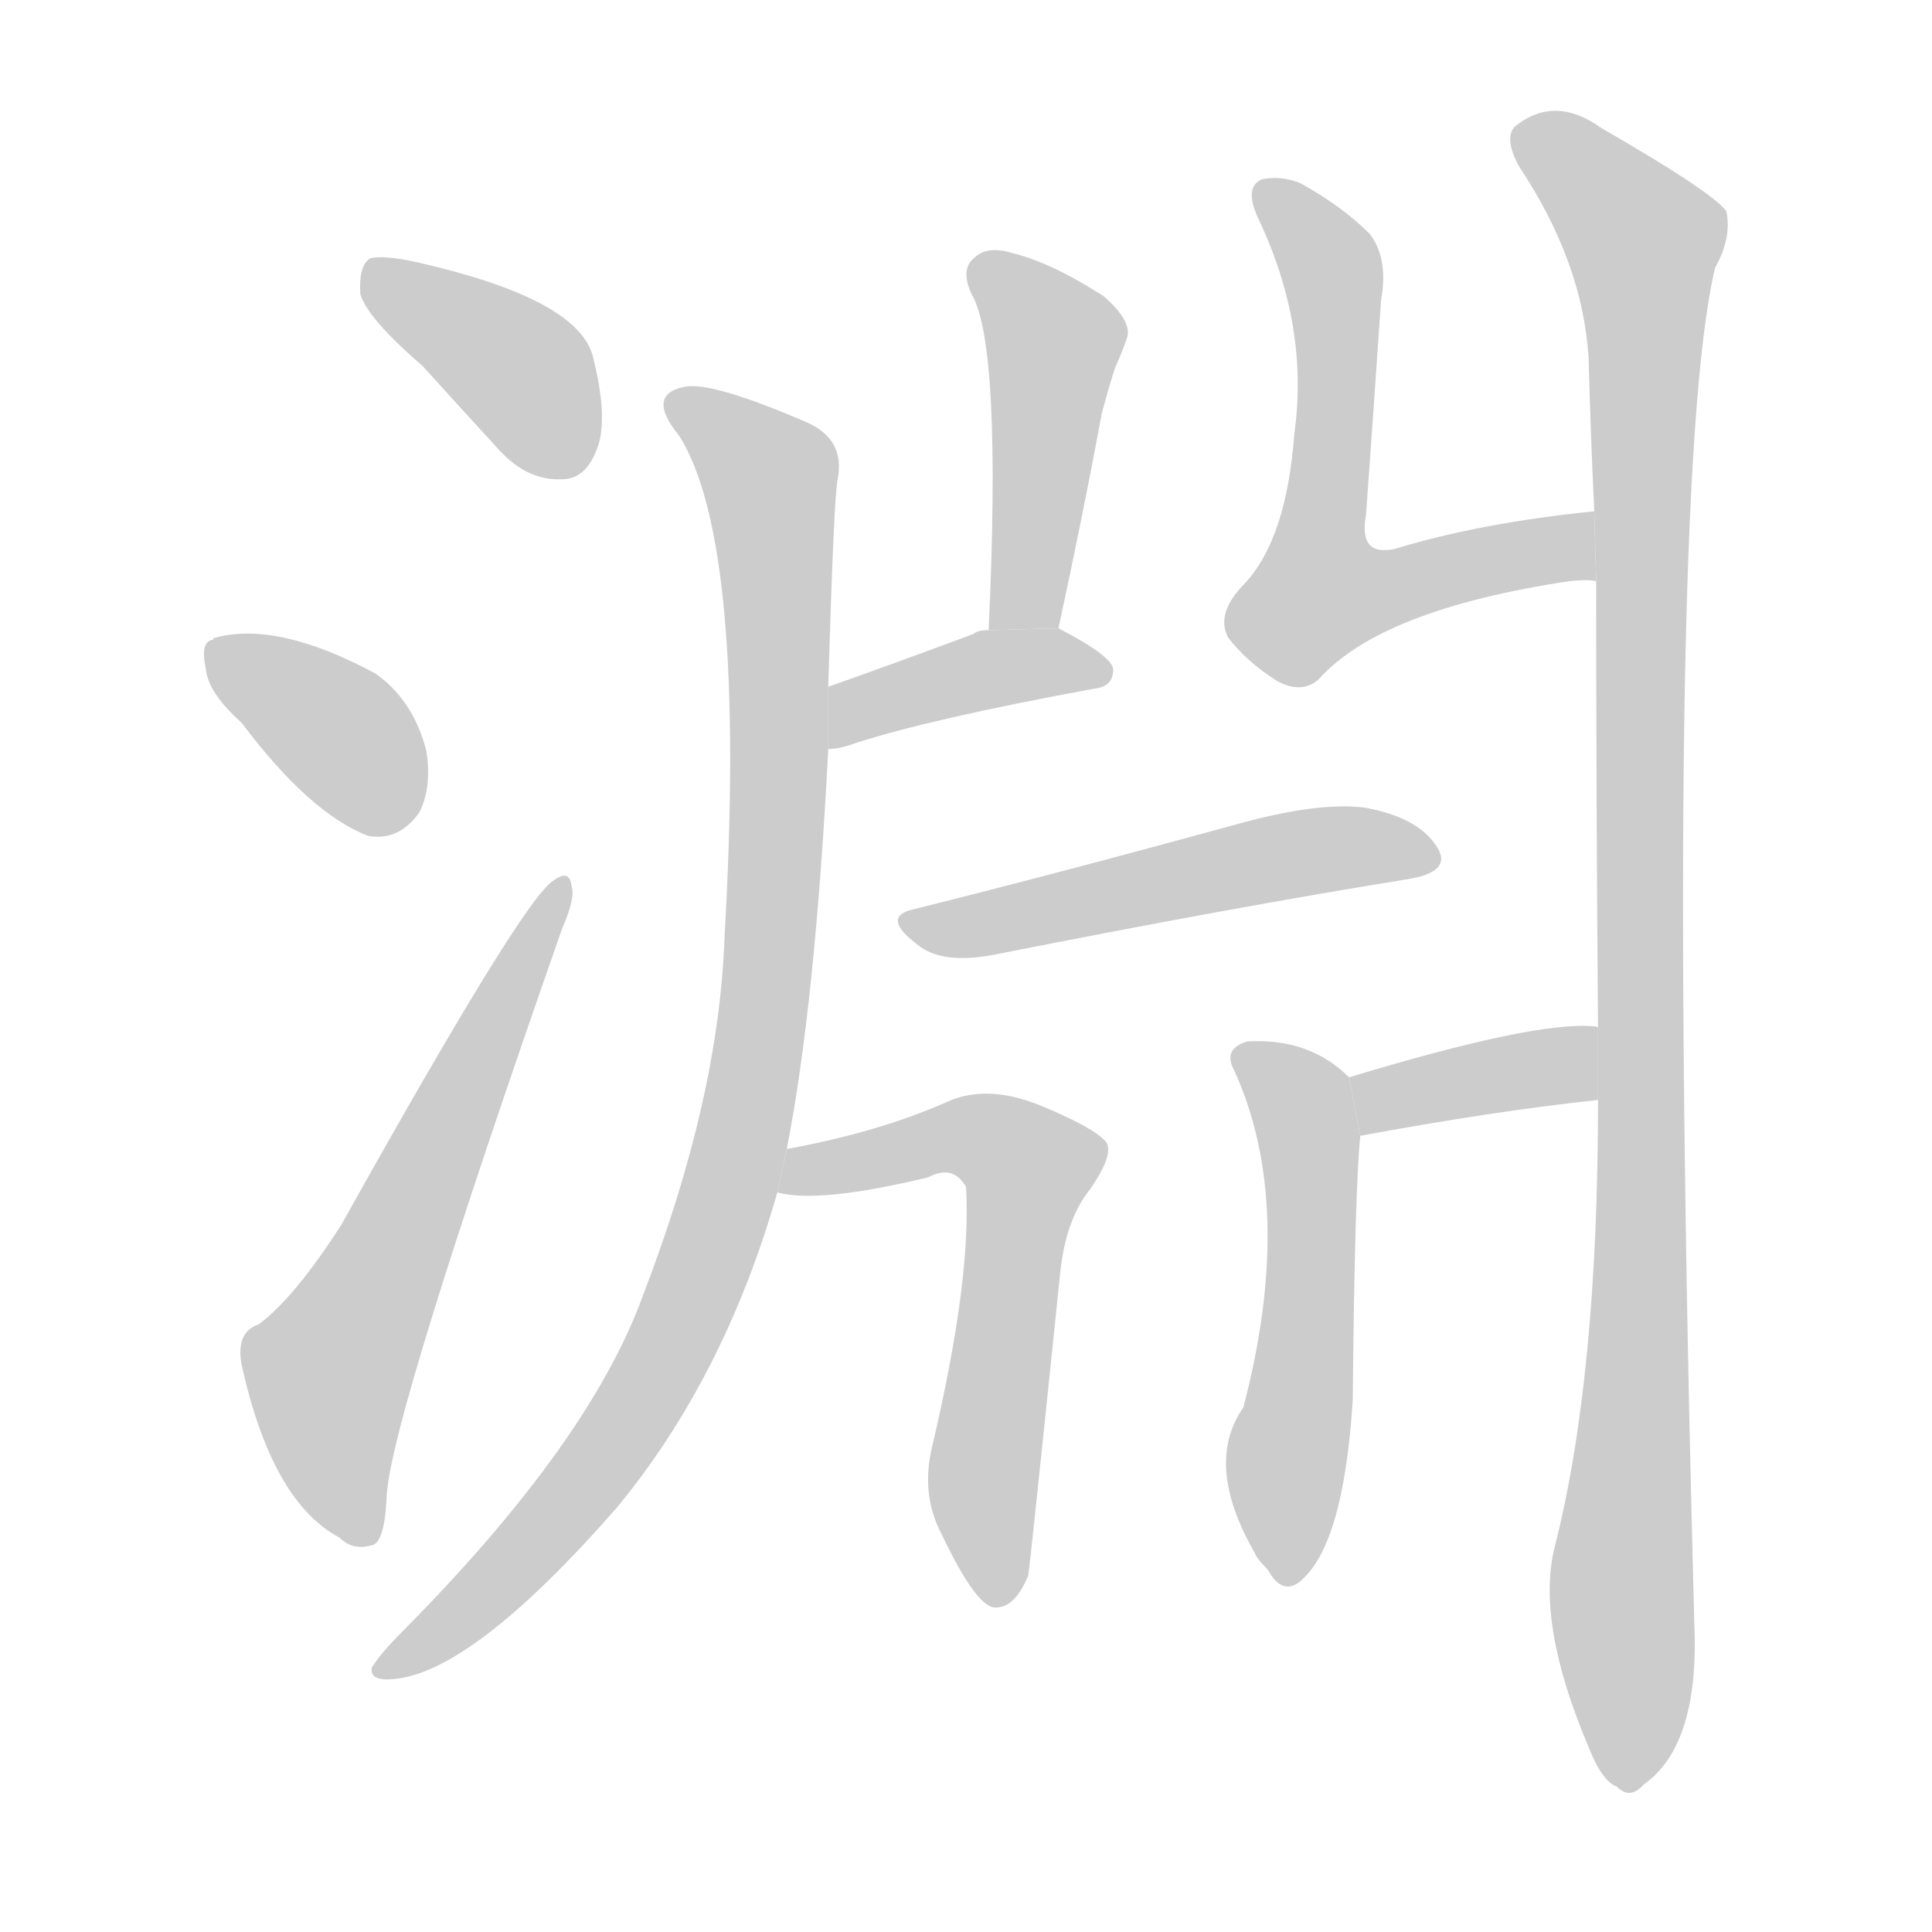 <!--
AnimCJK 2016-2018 Copyright Francois Mizessyn, https://github.com/parsimonhi/animCJK
Derived from:
    MakeMeAHanzi project - https://github.com/skishore/makemeahanzi
    Arphic PL KaitiM GB - https://apps.ubuntu.com/cat/applications/precise/fonts-arphic-gkai00mp/
    Arphic PL UKai - https://apps.ubuntu.com/cat/applications/fonts-arphic-ukai/
You can redistribute and/or modify this file under the terms of the Arphic Public License
as published by Arphic Technology Co., Ltd.
You should have received a copy of this license (the directory "APL") along with this file;
if not, see http://ftp.gnu.org/non-gnu/chinese-fonts-truetype/LICENSE.
-->
<svg id="z28149" class="acjk" version="1.1" viewBox="0 0 1024 1024" xmlns="http://www.w3.org/2000/svg" xmlns:xlink="http://www.w3.org/1999/xlink">
<style>
<![CDATA[
@keyframes z28149k {
	from {
		stroke:#c00;
		stroke-dashoffset:3334;
	}
	75% {
		stroke:#c00;
		stroke-dashoffset:0;
	}
	to {
		stroke:#000;
	}
}
#z28149 path[clip-path] {
	animation:z28149k 1s linear both;
	stroke-dasharray:3334;
	stroke-width:128;
	stroke-linecap:round;
	fill:none;
}
#z28149 path[clip-path="url(#z28149c1)"] {animation-delay:1s;}
#z28149 path[clip-path="url(#z28149c2)"] {animation-delay:2s;}
#z28149 path[clip-path="url(#z28149c3)"] {animation-delay:3s;}
#z28149 path[clip-path="url(#z28149c4)"] {animation-delay:4s;}
#z28149 path[clip-path="url(#z28149c5)"] {animation-delay:5s;}
#z28149 path[clip-path="url(#z28149c6)"] {animation-delay:6s;}
#z28149 path[clip-path="url(#z28149c7)"] {animation-delay:7s;}
#z28149 path[clip-path="url(#z28149c8)"] {animation-delay:8s;}
#z28149 path[clip-path="url(#z28149c9)"] {animation-delay:9s;}
#z28149 path[clip-path="url(#z28149c10)"] {animation-delay:10s;}
#z28149 path[clip-path="url(#z28149c11)"] {animation-delay:11s;}
#z28149 path[clip-path="url(#z28149c12)"] {animation-delay:12s;}
#z28149 path {fill:#ccc;}
]]>
</style>
<path id="z28149d1" d="M224 194Q243 215 265 239Q280 255 298 254Q310 254 316 239Q323 223 314 188Q305 158 221 139Q203 135 196 137Q190 141 191 156Q195 169 224 194 Z"/>
<path id="z28149d2" d="M128 383Q164 431 195 443Q211 446 222 431Q229 418 226 398Q219 371 199 357Q147 329 114 338Q113 338 113 339Q106 340 109 354Q110 367 128 383 Z"/>
<path id="z28149d3" d="M137 702Q125 706 128 723Q144 796 180 815Q187 822 197 819Q204 818 205 792Q208 749 298 492Q305 476 303 470Q302 460 293 467Q277 477 181 649Q156 688 137 702 Z"/>
<path id="z28149d4" d="M417 609Q432 533 439 397L439 364Q442 262 444 254Q448 233 428 224Q377 202 363 205Q342 209 360 231Q396 288 384 497Q381 582 341 686Q313 764 214 864Q201 877 197 884Q196 891 208 890Q250 887 327 799Q384 730 412 632L417 609 Z"/>
<path id="z28149d5" d="M561 333Q574 273 584 219Q588 204 591 195Q595 186 597 180Q601 171 585 157Q557 139 536 134Q523 130 516 137Q509 143 515 156Q531 183 524 334L561 333 Z"/>
<path id="z28149d6" d="M439 397Q445 397 453 394Q493 381 580 365Q590 364 590 355Q590 348 561 333L524 334Q518 334 516 336Q473 352 439 364L439 397 Z"/>
<path id="z28149d7" d="M845 271Q785 277 739 291Q720 295 724 273Q728 218 732 159Q736 137 726 124Q711 109 689 97Q679 93 669 95Q659 99 667 116Q694 173 686 230Q682 285 660 309Q644 325 651 338Q661 351 677 361Q690 368 699 360Q732 323 832 308Q841 307 846 308L845 271 Z"/>
<path id="z28149d8" d="M847 583Q847 730 824 820Q814 860 842 926Q849 944 857 947Q864 954 871 946Q901 925 898 860Q882 257 909 142Q918 126 915 112Q908 102 849 68Q824 50 803 67Q797 73 805 88Q839 139 842 190Q843 229 845 271L846 308Q846 425 847 545L847 583 Z"/>
<path id="z28149d9" d="M484 482Q466 486 488 502Q501 511 527 506Q653 481 746 466Q771 462 761 448Q751 433 723 428Q698 425 655 437Q564 462 484 482 Z"/>
<path id="z28149d10" d="M412 632Q434 638 492 624Q505 617 512 629Q515 678 494 767Q488 792 499 813Q518 853 528 852Q538 852 545 835Q546 829 562 674Q565 646 578 630Q591 611 586 605Q580 598 554 587Q524 574 502 584Q466 600 417 609L412 632 Z"/>
<path id="z28149d11" d="M847 545Q847 544 845 544Q814 541 715 571L721 602Q791 589 847 583L847 545 Z"/>
<path id="z28149d12" d="M715 571Q694 550 661 552Q648 556 654 567Q687 639 659 746Q638 776 665 823Q666 826 672 832Q679 845 688 839Q712 821 717 742Q718 631 721 602L715 571 Z"/>
<defs>
	<clipPath id="z28149c1"><use xlink:href="#z28149d1"/></clipPath>
	<clipPath id="z28149c2"><use xlink:href="#z28149d2"/></clipPath>
	<clipPath id="z28149c3"><use xlink:href="#z28149d3"/></clipPath>
	<clipPath id="z28149c4"><use xlink:href="#z28149d4"/></clipPath>
	<clipPath id="z28149c5"><use xlink:href="#z28149d5"/></clipPath>
	<clipPath id="z28149c6"><use xlink:href="#z28149d6"/></clipPath>
	<clipPath id="z28149c7"><use xlink:href="#z28149d7"/></clipPath>
	<clipPath id="z28149c8"><use xlink:href="#z28149d8"/></clipPath>
	<clipPath id="z28149c9"><use xlink:href="#z28149d9"/></clipPath>
	<clipPath id="z28149c10"><use xlink:href="#z28149d10"/></clipPath>
	<clipPath id="z28149c11"><use xlink:href="#z28149d11"/></clipPath>
	<clipPath id="z28149c12"><use xlink:href="#z28149d12"/></clipPath>
</defs>
<path pathLength="3333" clip-path="url(#z28149c1)" d="M198 142L280 202L298 250"/>
<path pathLength="3333" clip-path="url(#z28149c2)" d="M115 346L216 433"/>
<path pathLength="3333" clip-path="url(#z28149c3)" d="M192 815L174 721L295 472"/>
<path pathLength="3333" clip-path="url(#z28149c4)" d="M358 213L410 269L389 621L321 771L204 883"/>
<path pathLength="3333" clip-path="url(#z28149c5)" d="M521 139L560 184L535 330"/>
<path pathLength="3333" clip-path="url(#z28149c6)" d="M445 388L583 351"/>
<path pathLength="3333" clip-path="url(#z28149c7)" d="M673 103L707 149L697 321L843 281"/>
<path pathLength="3333" clip-path="url(#z28149c8)" d="M808 74L875 136L865 944"/>
<path pathLength="3333" clip-path="url(#z28149c9)" d="M485 489L756 448"/>
<path pathLength="3333" clip-path="url(#z28149c10)" d="M419 627L501 603L546 620L527 847"/>
<path pathLength="3333" clip-path="url(#z28149c11)" d="M720 573L846 562"/>
<path pathLength="3333" clip-path="url(#z28149c12)" d="M659 558L694 604L685 833"/>
</svg>